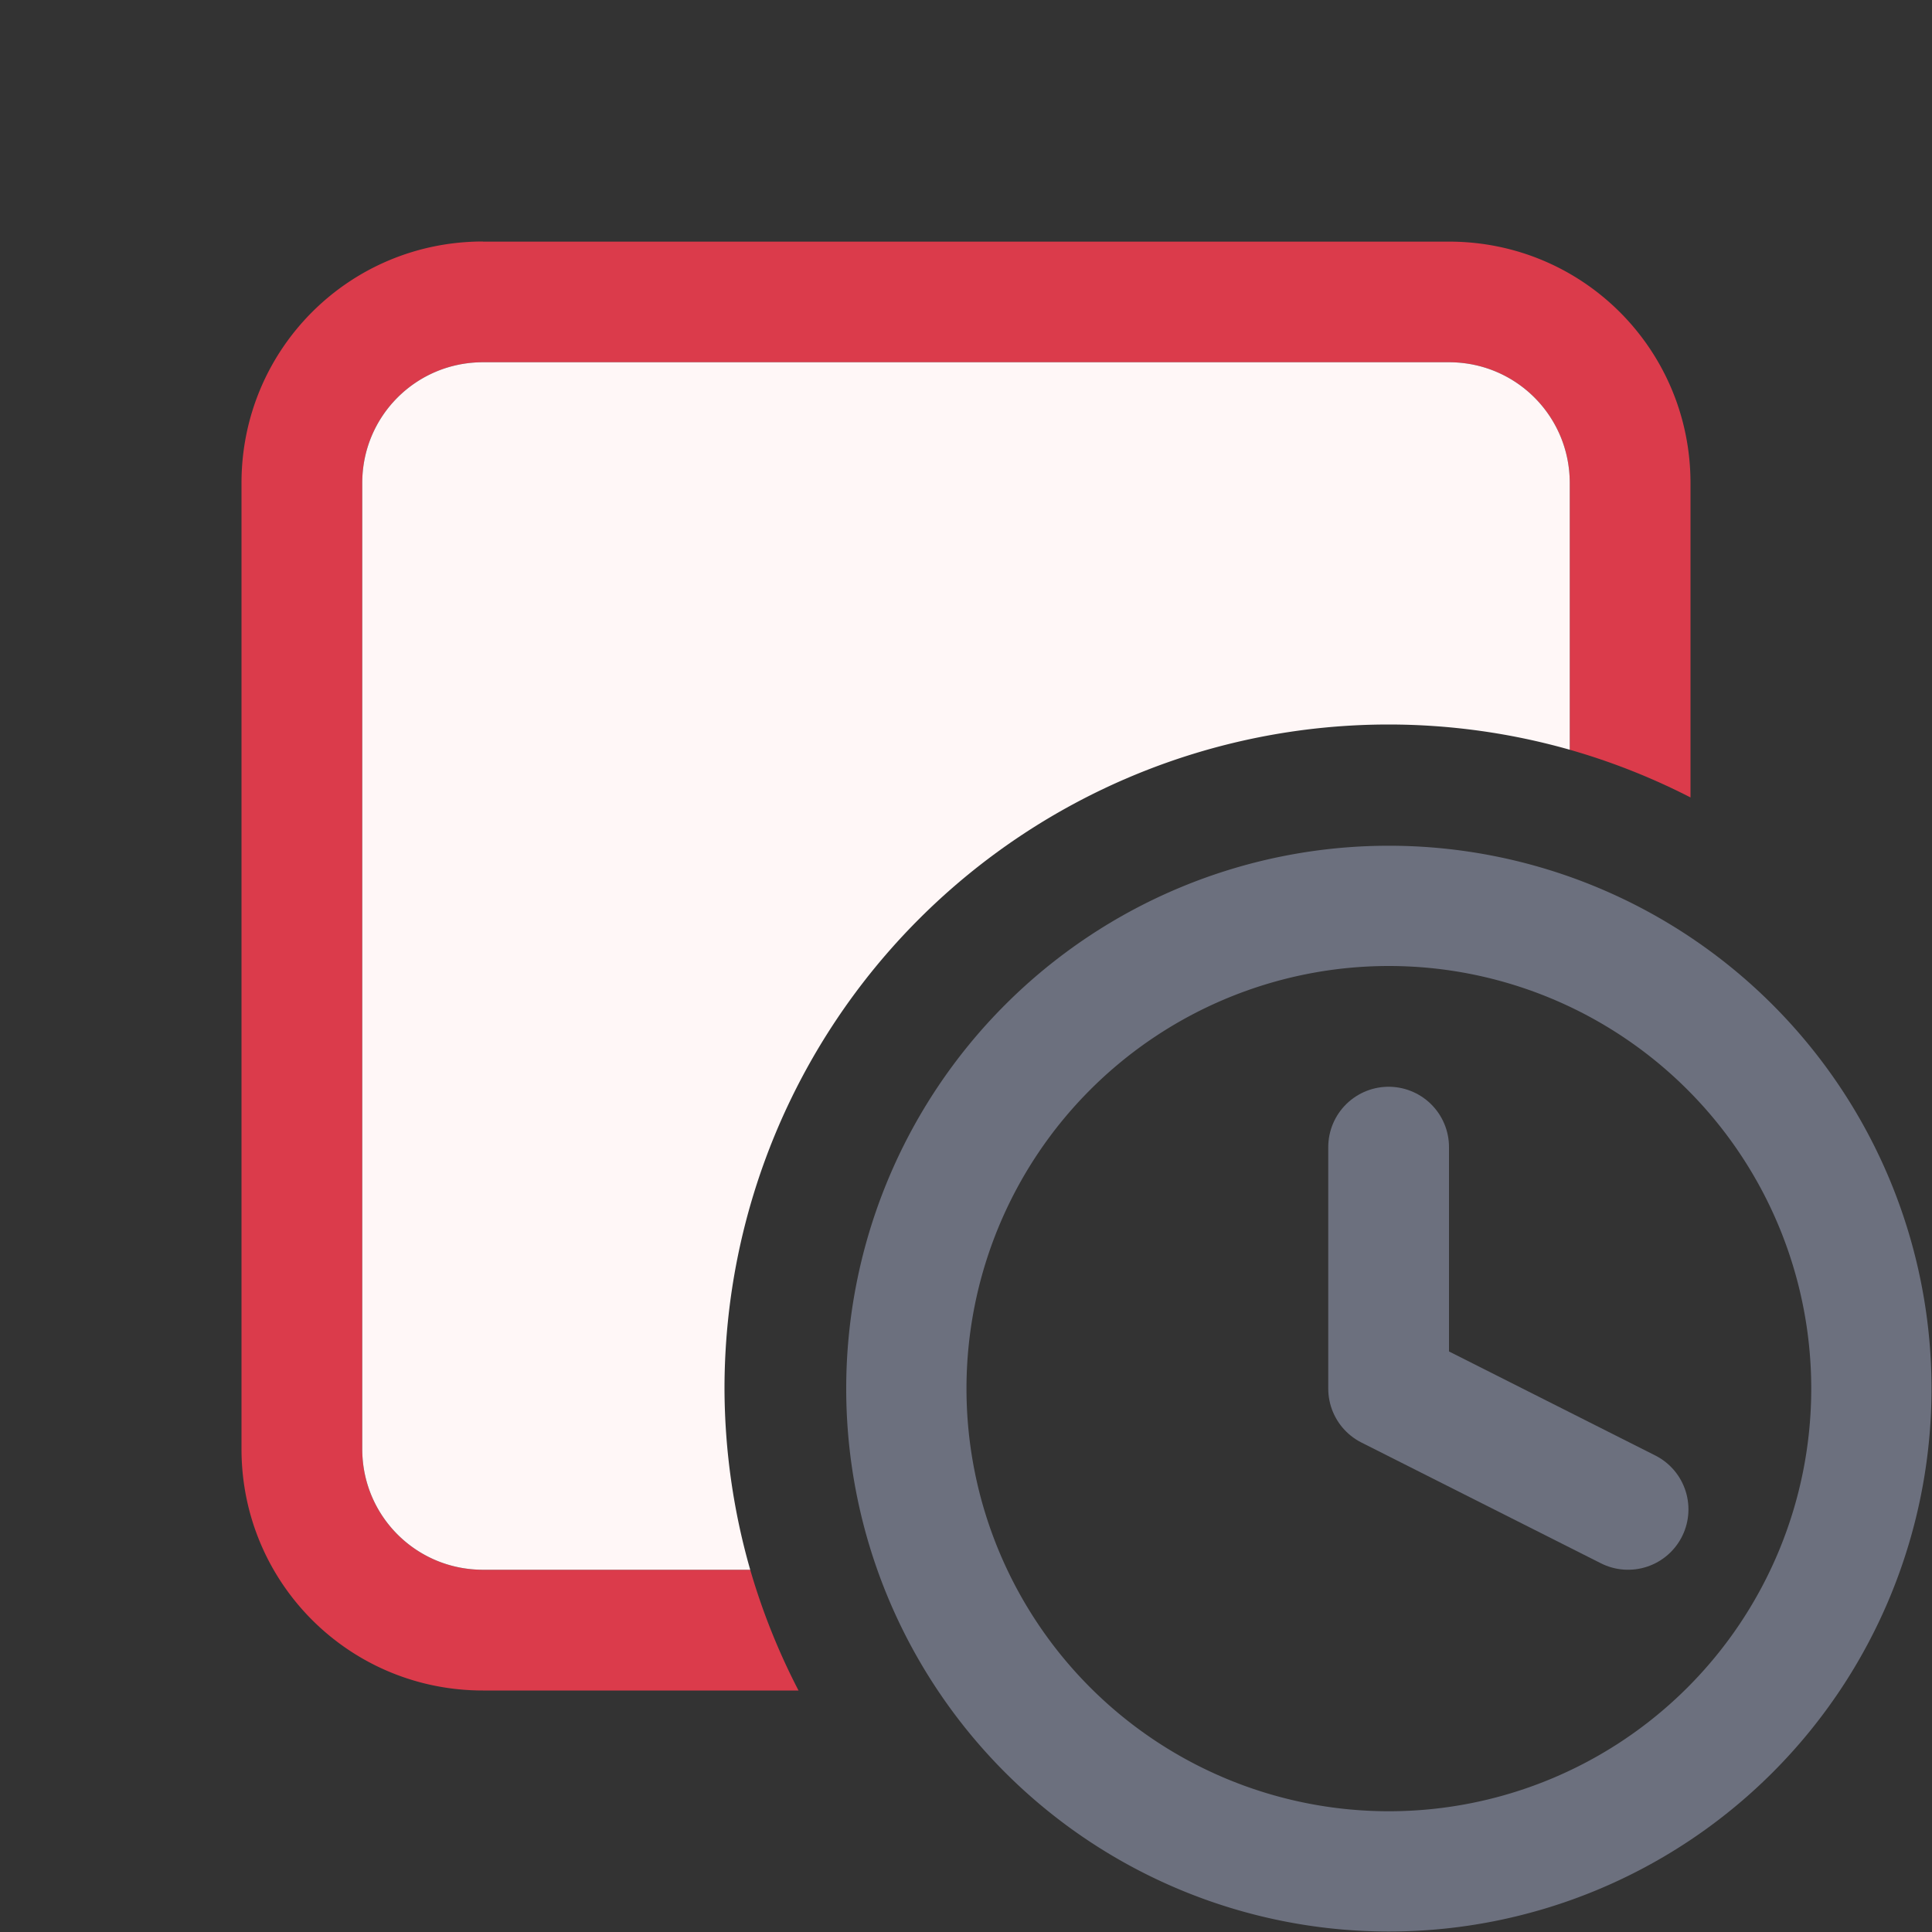 <?xml version="1.0" encoding="UTF-8"?>
<svg width="16" height="16" version="1.1" viewBox="0 0 16 16" xml:space="preserve" xmlns="http://www.w3.org/2000/svg"><rect x="0" y="0" width="16" height="16" fill="#333333" stroke="none"/><g><path d="m4 2c-1.108 0-2 0.892-2 2v8c0 1.108 0.892 2 2 2h2.613a5.5 5.5 0 0 1-0.4-1h-2.213c-0.554 0-1-0.446-1-1v-8c0-0.554 0.446-1 1-1h8c0.554 0 1 0.446 1 1v2.209a5.5 5.5 0 0 1 1 0.395v-2.603c0-1.108-0.892-2-2-2h-8z" fill="#db3b4b"/><path transform="translate(-16.5,1)" d="m20.5 2c-0.554 0-1 0.446-1 1v8c0 0.554 0.446 1 1 1h2.213a5.5 5.5 0 0 1-0.213-1.5 5.5 5.5 0 0 1 5.5-5.5 5.5 5.5 0 0 1 1.5 0.209v-2.209c0-0.554-0.446-1-1-1h-8z" fill="#fff7f7"/></g><g><path transform="translate(15,-12.5)" d="m-3.5 22v2l1.983 1" fill="none" stroke="#6c707e" stroke-linecap="round" stroke-linejoin="round"/><path d="m11.502 7.004a4.494 4.496 0 0 0-4.494 4.496 4.494 4.496 0 0 0 4.494 4.496 4.494 4.496 0 0 0 4.494-4.496 4.494 4.496 0 0 0-4.494-4.496zm0 0.996a3.498 3.5 0 0 1 3.498 3.5 3.498 3.5 0 0 1-3.498 3.5 3.498 3.5 0 0 1-3.498-3.5 3.498 3.5 0 0 1 3.498-3.5z" fill="#6c707e" stroke-width="1.082"/></g></svg>
